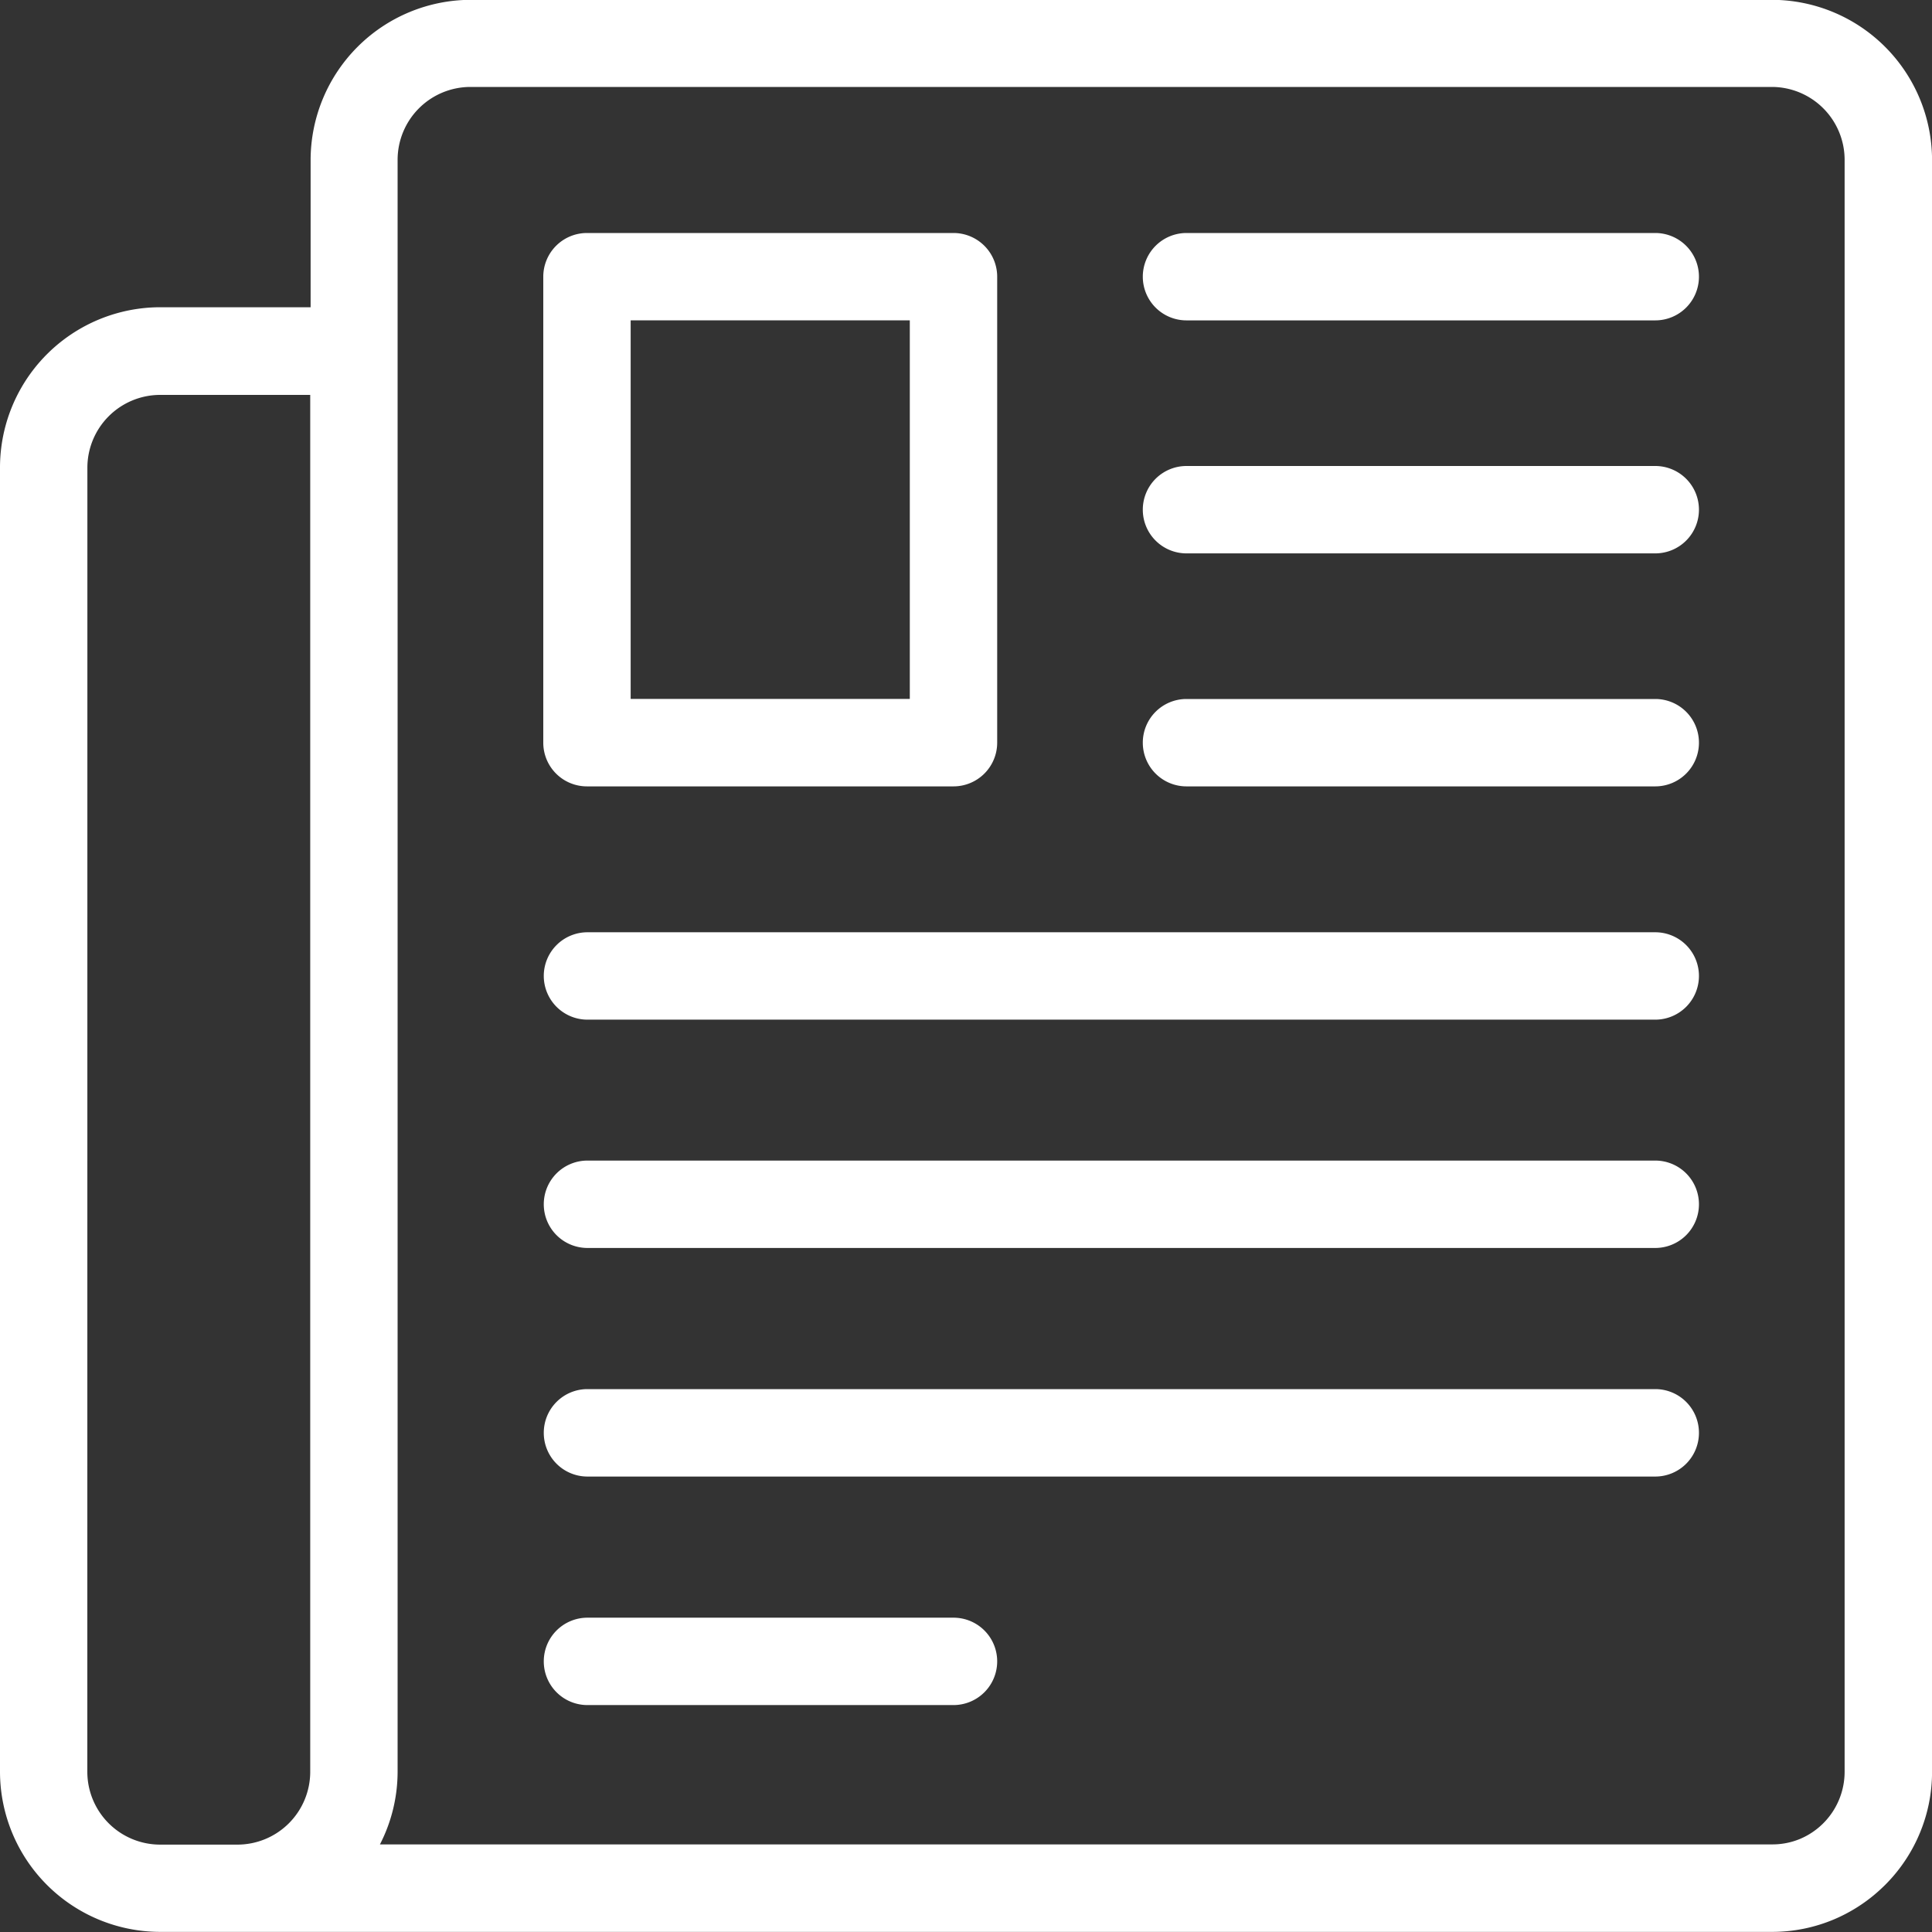 <svg xmlns="http://www.w3.org/2000/svg" width="35" height="35" viewBox="0 0 35 35">
  <rect x="0" y="0" width="35" height="35" fill="#333333" stroke="none"/>
  <g id="Berita" transform="translate(215.927 -1002.381)">
    <path id="Path_1322" data-name="Path 1322" d="M-215.927,1010.854v23.625a2.905,2.905,0,0,0,2.9,2.9h29.2a2.883,2.883,0,0,0,1.128-.228,2.915,2.915,0,0,0,.716-.435q.107-.089.206-.187a2.9,2.9,0,0,0,.792-1.467,2.915,2.915,0,0,0,.059-.584v-29.2a2.906,2.906,0,0,0-2.9-2.9H-207.4a2.906,2.906,0,0,0-2.9,2.9v2.669h-2.718A2.905,2.905,0,0,0-215.927,1010.854Zm33.417,9.361h0v14.264a1.32,1.32,0,0,1-.806,1.215,1.3,1.3,0,0,1-.513.1h-25.215a2.881,2.881,0,0,0,.32-1.319v-29.2a1.321,1.321,0,0,1,1.319-1.319h23.576a1.321,1.321,0,0,1,1.319,1.319Zm-31.834-6.751h0v-2.61a1.32,1.32,0,0,1,1.319-1.319h2.718v24.944a1.32,1.32,0,0,1-1.319,1.319h-1.4a1.32,1.32,0,0,1-1.319-1.319Z" transform="translate(0 0)" fill="#fff"/>
    <path id="Path_1323" data-name="Path 1323" d="M-176.657,1028.91h6.64a.792.792,0,0,0,.792-.791v-8.442a.792.792,0,0,0-.792-.792h-6.64a.792.792,0,0,0-.791.792v8.442A.791.791,0,0,0-176.657,1028.91Zm.792-8.443h5.057v6.859h-5.057Z" transform="translate(-28.637 -12.283)" fill="#fff"/>
    <path id="Path_1324" data-name="Path 1324" d="M-134.191,1020.468h8.493a.791.791,0,0,0,.791-.791.792.792,0,0,0-.791-.792h-8.493a.792.792,0,0,0-.791.792A.791.791,0,0,0-134.191,1020.468Z" transform="translate(-60.242 -12.283)" fill="#fff"/>
    <path id="Path_1325" data-name="Path 1325" d="M-134.191,1036.972h8.493a.791.791,0,0,0,.791-.792.791.791,0,0,0-.791-.791h-8.493a.791.791,0,0,0-.791.791A.791.791,0,0,0-134.191,1036.972Z" transform="translate(-60.242 -24.566)" fill="#fff"/>
    <path id="Path_1326" data-name="Path 1326" d="M-134.191,1053.475h8.493a.791.791,0,0,0,.791-.791.791.791,0,0,0-.791-.792h-8.493a.791.791,0,0,0-.791.792A.791.791,0,0,0-134.191,1053.475Z" transform="translate(-60.242 -36.848)" fill="#fff"/>
    <path id="Path_1327" data-name="Path 1327" d="M-157.276,1068.4h-19.345a.791.791,0,0,0-.791.791.792.792,0,0,0,.791.792h19.345a.792.792,0,0,0,.791-.792A.791.791,0,0,0-157.276,1068.4Z" transform="translate(-28.664 -49.13)" fill="#fff"/>
    <path id="Path_1328" data-name="Path 1328" d="M-157.276,1084.585h-19.345a.791.791,0,0,0-.791.791.791.791,0,0,0,.791.792h19.345a.791.791,0,0,0,.791-.792A.791.791,0,0,0-157.276,1084.585Z" transform="translate(-28.664 -61.179)" fill="#fff"/>
    <path id="Path_1329" data-name="Path 1329" d="M-157.276,1100.774h-19.345a.791.791,0,0,0-.791.792.791.791,0,0,0,.791.792h19.345a.791.791,0,0,0,.791-.792A.791.791,0,0,0-157.276,1100.774Z" transform="translate(-28.664 -73.228)" fill="#fff"/>
    <path id="Path_1330" data-name="Path 1330" d="M-169.99,1116.963h-6.631a.791.791,0,0,0-.791.791.791.791,0,0,0,.791.792h6.631a.792.792,0,0,0,.792-.792A.791.791,0,0,0-169.99,1116.963Z" transform="translate(-28.664 -85.276)" fill="#fff"/>
  </g>
</svg>

